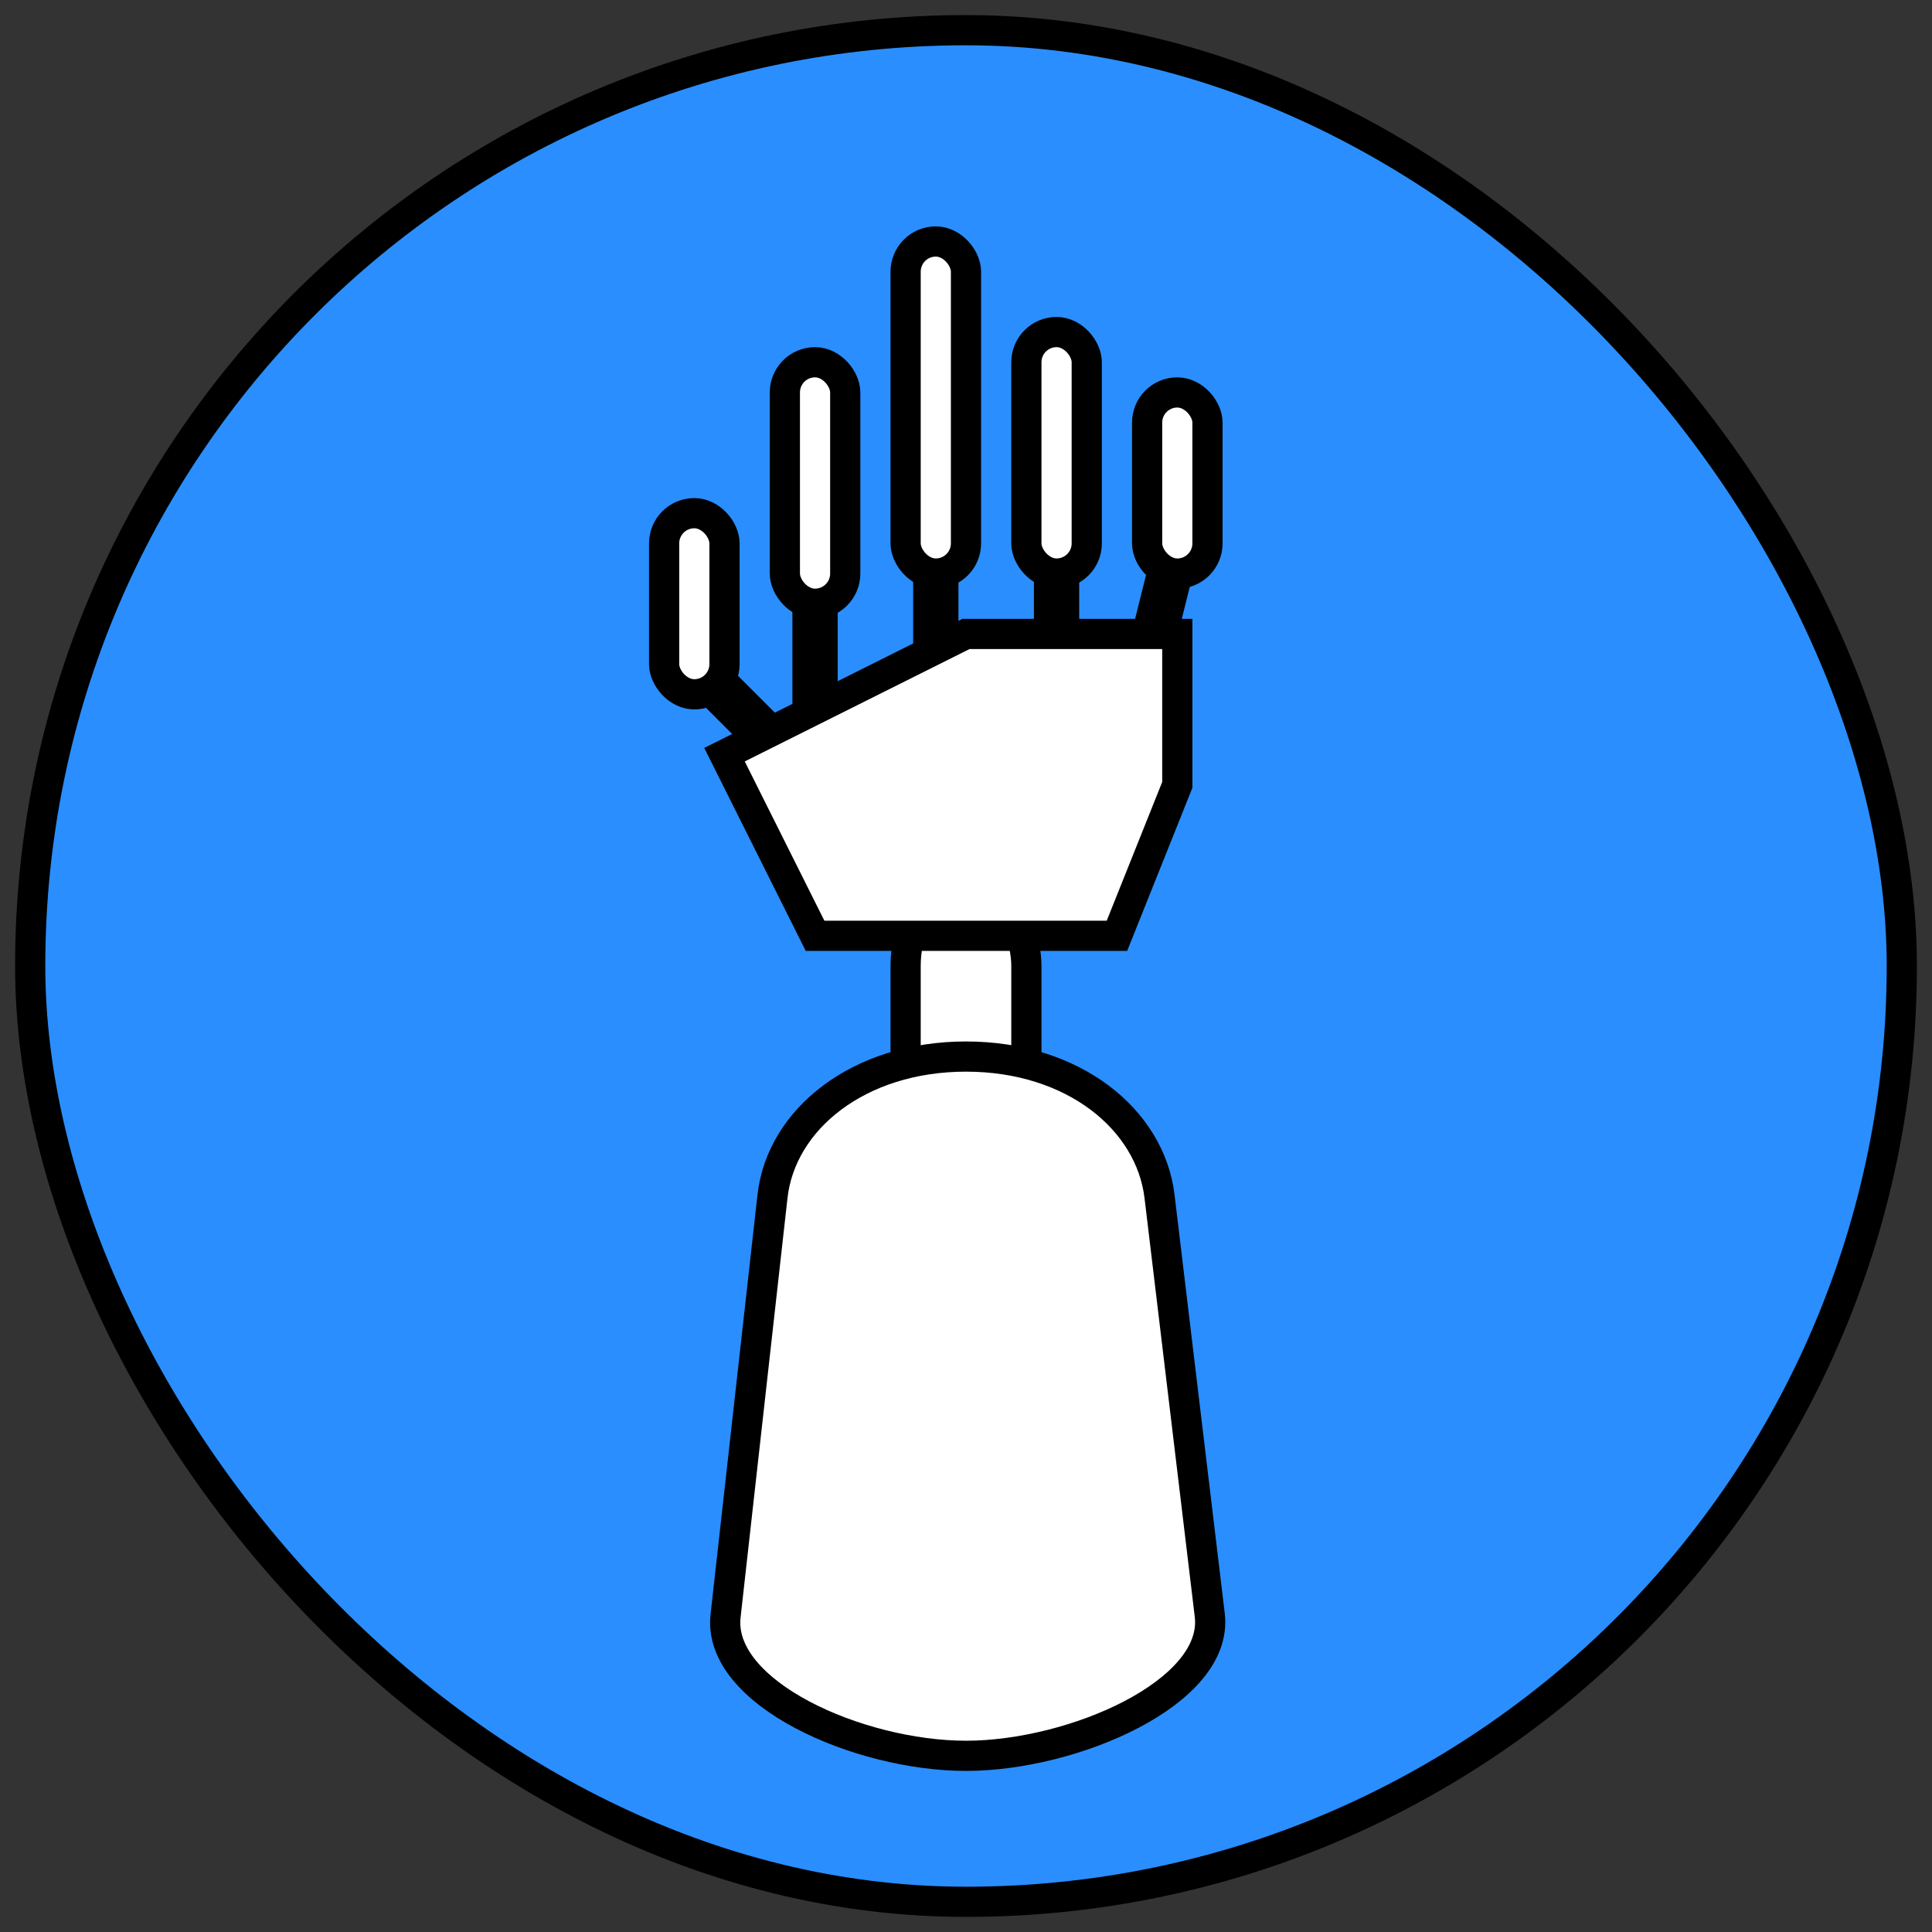 <?xml version="1.0" encoding="UTF-8" standalone="no"?>
<svg
   width="512"
   height="512"
   viewBox="0 0 135.467 135.467"
   version="1.1"
   id="svg8"
   sodipodi:docname="cybernetic.svg"
   inkscape:version="1.1.2 (0a00cf5339, 2022-02-04)"
   xmlns:inkscape="http://www.inkscape.org/namespaces/inkscape"
   xmlns:sodipodi="http://sodipodi.sourceforge.net/DTD/sodipodi-0.dtd"
   xmlns="http://www.w3.org/2000/svg"
   xmlns:svg="http://www.w3.org/2000/svg"
   xmlns:rdf="http://www.w3.org/1999/02/22-rdf-syntax-ns#"
   xmlns:cc="http://creativecommons.org/ns#"
   xmlns:dc="http://purl.org/dc/elements/1.1/">
  <rect x="0" y="0" width="135.467" height="135.467" fill="#333333" stroke="none"/>
  <defs
     id="defs2">
    <marker
       style="overflow:visible;"
       id="Arrow1Mend"
       refX="0.0"
       refY="0.0"
       orient="auto"
       inkscape:stockid="Arrow1Mend"
       inkscape:isstock="true">
      <path
         transform="scale(0.4) rotate(180) translate(10,0)"
         style="fill-rule:evenodd;stroke:#ffffff;stroke-width:1pt;stroke-opacity:1;fill:#ffffff;fill-opacity:1"
         d="M 0.0,0.0 L 5.0,-5.0 L -12.5,0.0 L 5.0,5.0 L 0.0,0.0 z "
         id="path868" />
    </marker>
    <marker
       style="overflow:visible;"
       id="marker1227"
       refX="0.0"
       refY="0.0"
       orient="auto"
       inkscape:stockid="Arrow1Lend"
       inkscape:isstock="true">
      <path
         transform="scale(0.8) rotate(180) translate(12.5,0)"
         style="fill-rule:evenodd;stroke:#ffffff;stroke-width:1pt;stroke-opacity:1;fill:#ffffff;fill-opacity:1"
         d="M 0.0,0.0 L 5.0,-5.0 L -12.5,0.0 L 5.0,5.0 L 0.0,0.0 z "
         id="path1225" />
    </marker>
    <marker
       style="overflow:visible;"
       id="Arrow1Lend"
       refX="0.0"
       refY="0.0"
       orient="auto"
       inkscape:stockid="Arrow1Lend"
       inkscape:isstock="true">
      <path
         transform="scale(0.8) rotate(180) translate(12.5,0)"
         style="fill-rule:evenodd;stroke:#ffffff;stroke-width:1pt;stroke-opacity:1;fill:#ffffff;fill-opacity:1"
         d="M 0.0,0.0 L 5.0,-5.0 L -12.5,0.0 L 5.0,5.0 L 0.0,0.0 z "
         id="path862" />
    </marker>
  </defs>
  <sodipodi:namedview
     id="base"
     pagecolor="#ffffff"
     bordercolor="#666666"
     borderopacity="1.0"
     inkscape:pageopacity="0"
     inkscape:pageshadow="2"
     inkscape:zoom="2.8"
     inkscape:cx="228.39286"
     inkscape:cy="256.42857"
     inkscape:document-units="mm"
     inkscape:current-layer="layer1"
     inkscape:document-rotation="0"
     showgrid="true"
     inkscape:window-width="2560"
     inkscape:window-height="1357"
     inkscape:window-x="1200"
     inkscape:window-y="240"
     inkscape:window-maximized="1"
     inkscape:snap-grids="true"
     units="px"
     inkscape:pagecheckerboard="false">
    <inkscape:grid
       type="xygrid"
       id="grid876"
       empcolor="#ffffff"
       empopacity="0.612"
       color="#ffffff"
       opacity="0.125"
       empspacing="4"
       units="px"
       spacingx="2.117"
       spacingy="2.117" />
  </sodipodi:namedview>
  <g
     inkscape:groupmode="layer"
     id="layer2"
     inkscape:label="Background"
     sodipodi:insensitive="true">
    <rect
       style="fill:#2a8eff;fill-opacity:1;stroke:#000000;stroke-width:2.117;stroke-linecap:round;stroke-linejoin:round;stroke-miterlimit:4;stroke-dasharray:none;stroke-opacity:1;stop-color:#000000"
       id="rect14474"
       width="131.233"
       height="131.233"
       x="2.117"
       y="2.117"
       ry="66.675"
       rx="66.612" />
  </g>
  <g
     inkscape:label="Icon"
     inkscape:groupmode="layer"
     id="layer1">
    <rect
       style="fill:#ffffff;stroke:#000000;stroke-width:2.117;stroke-linecap:round;stroke-linejoin:bevel;stop-color:#000000"
       id="rect1829"
       width="8.467"
       height="21.167"
       x="63.5"
       y="63.5"
       rx="2.117"
       ry="4.233" />
    <path
       id="rect961"
       style="fill:#ffffff;stroke:#000000;stroke-width:2.117;stroke-linecap:round;stroke-linejoin:bevel;stop-color:#000000"
       d="m 67.733,74.083 c 7.518,0 12.92,4.394 13.57,9.806 l 3.523,29.364 c 0.649,5.412 -9.575,9.861 -17.092,9.861 -7.518,0 -17.465,-4.397 -16.859,-9.812 l 3.29,-29.413 c 0.606,-5.415 6.052,-9.806 13.57,-9.806 z"
       sodipodi:nodetypes="sssssss" />
    <path
       style="fill:none;stroke:#000000;stroke-width:3.175;stroke-linecap:butt;stroke-linejoin:miter;stroke-miterlimit:4;stroke-dasharray:none;stroke-opacity:1"
       d="m 48.683,46.567 6.35,6.35"
       id="path2294" />
    <path
       style="fill:none;stroke:#000000;stroke-width:3.175;stroke-linecap:butt;stroke-linejoin:miter;stroke-miterlimit:4;stroke-dasharray:none;stroke-opacity:1"
       d="m 65.617,38.1 c 0,10.583 0,10.583 0,10.583"
       id="path2298" />
    <path
       style="fill:none;stroke:#000000;stroke-width:3.175;stroke-linecap:butt;stroke-linejoin:miter;stroke-miterlimit:4;stroke-dasharray:none;stroke-opacity:1"
       d="m 74.083,38.1 c 0,8.467 0,8.467 0,8.467"
       id="path2300" />
    <path
       style="fill:none;stroke:#000000;stroke-width:3.175;stroke-linecap:butt;stroke-linejoin:miter;stroke-miterlimit:4;stroke-dasharray:none;stroke-opacity:1"
       d="m 82.55,38.1 c -2.117,8.467 -2.117,8.467 -2.117,8.467"
       id="path2302" />
    <path
       style="fill:none;stroke:#000000;stroke-width:3.175;stroke-linecap:butt;stroke-linejoin:miter;stroke-miterlimit:4;stroke-dasharray:none;stroke-opacity:1"
       d="m 57.15,40.217 c 0,12.7 0,12.7 0,12.7"
       id="path2296" />
    <path
       style="fill:#ffffff;stroke:#000000;stroke-width:2.117;stroke-linecap:butt;stroke-linejoin:miter;stroke-miterlimit:4;stroke-dasharray:none;stroke-opacity:1"
       d="M 57.15,65.617 H 78.317 L 82.55,55.033 V 44.45 H 67.733 l -16.933,8.467 z"
       id="path1968" />
    <rect
       style="fill:#ffffff;stroke:#000000;stroke-width:2.117;stroke-linecap:round;stroke-linejoin:bevel;stroke-miterlimit:4;stroke-dasharray:none;stop-color:#000000"
       id="rect2108"
       width="4.233"
       height="12.7"
       x="80.433"
       y="27.517"
       rx="2.117"
       ry="2.117" />
    <rect
       style="fill:#ffffff;stroke:#000000;stroke-width:2.117;stroke-linecap:round;stroke-linejoin:bevel;stroke-miterlimit:4;stroke-dasharray:none;stop-color:#000000"
       id="rect2108-3"
       width="4.233"
       height="16.933"
       x="71.967"
       y="23.283"
       rx="2.117"
       ry="2.117" />
    <rect
       style="fill:#ffffff;stroke:#000000;stroke-width:2.117;stroke-linecap:round;stroke-linejoin:bevel;stroke-miterlimit:4;stroke-dasharray:none;stop-color:#000000"
       id="rect2108-6"
       width="4.233"
       height="23.283"
       x="63.5"
       y="16.933"
       rx="2.117"
       ry="2.117" />
    <rect
       style="fill:#ffffff;stroke:#000000;stroke-width:2.117;stroke-linecap:round;stroke-linejoin:bevel;stroke-miterlimit:4;stroke-dasharray:none;stop-color:#000000"
       id="rect2108-7"
       width="4.233"
       height="16.933"
       x="55.033"
       y="25.4"
       rx="2.117"
       ry="2.117" />
    <rect
       style="fill:#ffffff;stroke:#000000;stroke-width:2.117;stroke-linecap:round;stroke-linejoin:bevel;stroke-miterlimit:4;stroke-dasharray:none;stop-color:#000000"
       id="rect2108-5"
       width="4.233"
       height="12.7"
       x="46.567"
       y="35.983"
       rx="2.117"
       ry="2.117" />
  </g>
</svg>
